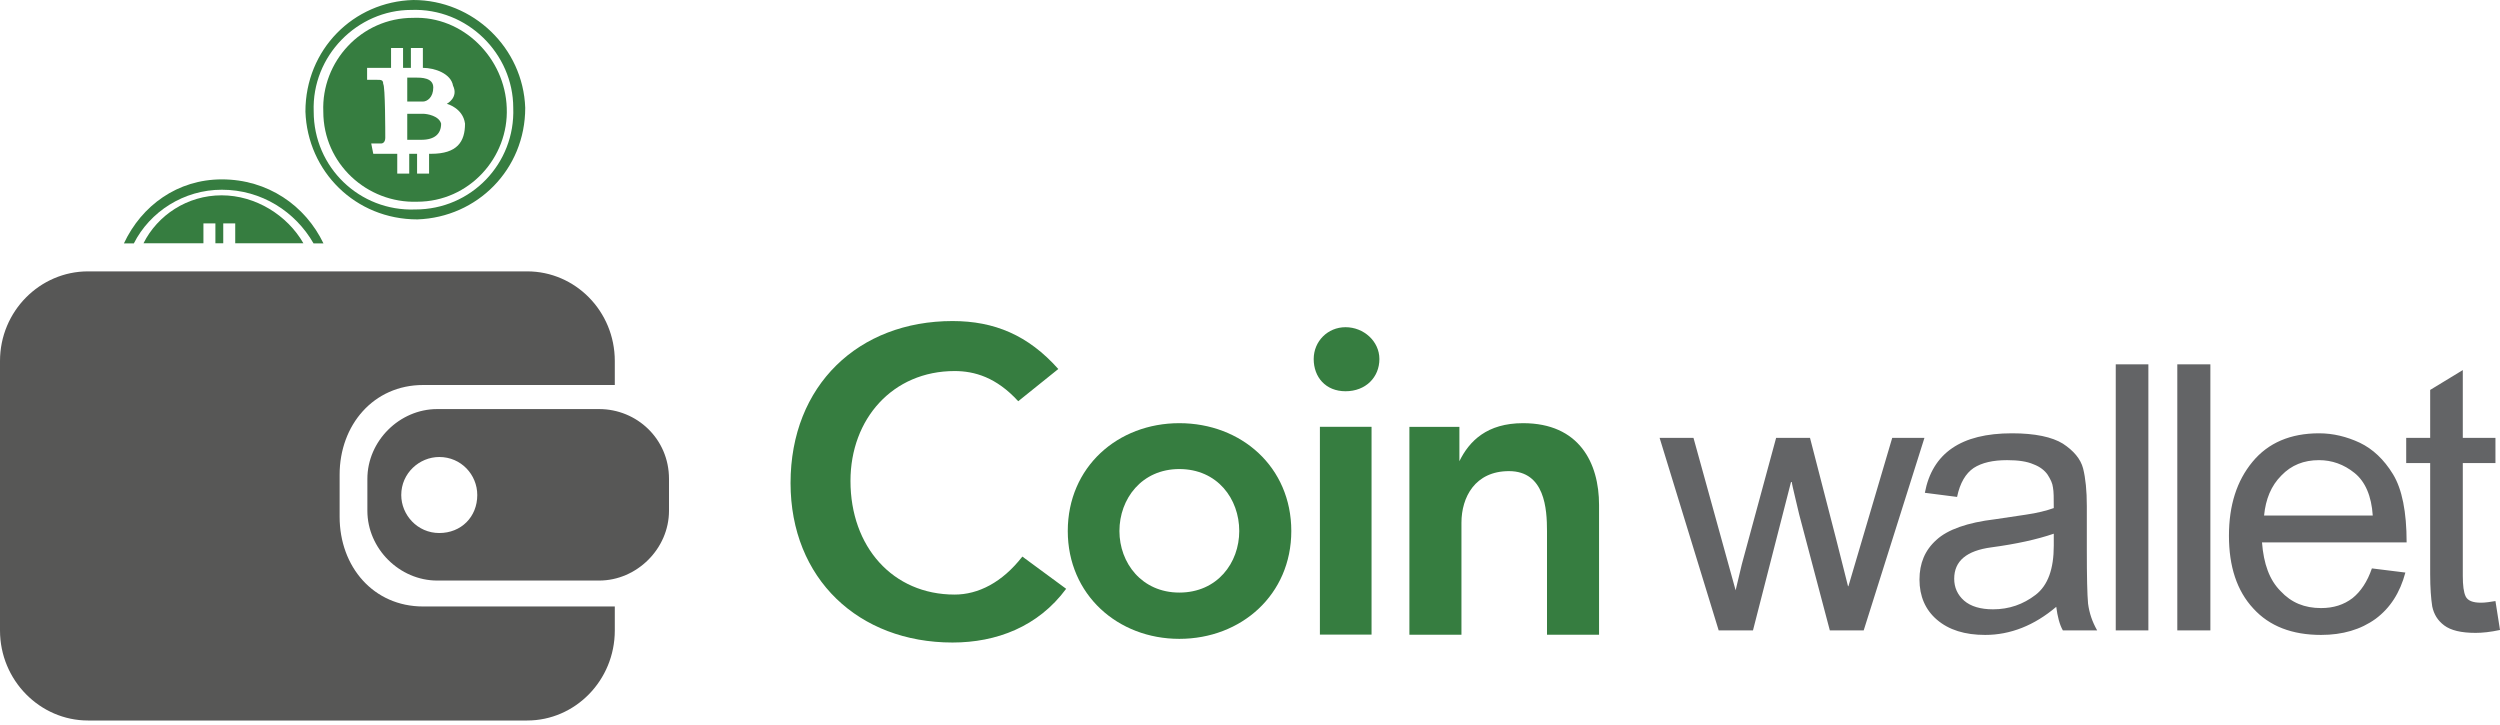 <svg width="100" height="29" viewBox="0 0 100 29" fill="none" xmlns="http://www.w3.org/2000/svg">
<path d="M56.376 17.076H58.376V18.448C58.772 17.638 59.483 16.927 60.921 16.927C63.169 16.927 63.962 18.514 63.962 20.2V25.389H61.88V21.241C61.88 20.365 61.797 18.845 60.359 18.845C59.004 18.845 58.458 19.886 58.458 20.91V25.389H56.376V17.076Z" fill="#367D40"/>
<path d="M47.173 16.927C49.652 16.927 51.652 18.679 51.652 21.241C51.652 23.786 49.652 25.554 47.173 25.554C44.711 25.554 42.711 23.786 42.711 21.241C42.711 18.679 44.711 16.927 47.173 16.927ZM47.173 23.703C48.694 23.703 49.57 22.514 49.57 21.241C49.57 19.952 48.694 18.762 47.173 18.762C45.669 18.762 44.777 19.952 44.777 21.241C44.777 22.514 45.669 23.703 47.173 23.703Z" fill="#367D40"/>
<path d="M100 25.199C99.62 25.282 99.289 25.315 99.025 25.315C98.446 25.315 98.033 25.215 97.769 25.017C97.504 24.819 97.356 24.571 97.289 24.257C97.24 23.943 97.207 23.513 97.207 22.968V18.522H96.248V17.514H97.207V15.597L98.512 14.803V17.514H99.818V18.522H98.512V23.034C98.512 23.414 98.546 23.695 98.628 23.86C98.711 24.026 98.909 24.108 99.24 24.108C99.421 24.108 99.62 24.075 99.818 24.042L100 25.199ZM76.978 17.514L74.548 25.215H73.193L71.97 20.588C71.97 20.588 71.921 20.39 71.821 19.96C71.722 19.547 71.673 19.332 71.673 19.282H71.64L70.119 25.215H68.747L66.384 17.514H67.739L69.425 23.612L69.673 22.571L71.045 17.514H72.4L73.441 21.547C73.722 22.67 73.887 23.298 73.92 23.447H73.937L75.689 17.514H76.978ZM83.886 25.215H82.514C82.382 24.984 82.299 24.654 82.25 24.273C81.374 25.017 80.415 25.397 79.407 25.397C78.597 25.397 77.953 25.199 77.474 24.786C77.011 24.389 76.779 23.844 76.779 23.183C76.779 22.538 76.994 22.009 77.457 21.596C77.903 21.183 78.697 20.902 79.804 20.77L81.027 20.588C81.49 20.522 81.87 20.423 82.151 20.323C82.151 19.927 82.151 19.662 82.118 19.497C82.101 19.332 82.019 19.167 81.903 18.985C81.787 18.82 81.605 18.671 81.341 18.572C81.076 18.456 80.729 18.406 80.283 18.406C79.721 18.406 79.275 18.506 78.945 18.72C78.63 18.935 78.399 19.315 78.283 19.877L76.994 19.712C77.143 18.919 77.507 18.324 78.085 17.927C78.664 17.53 79.457 17.332 80.481 17.332C81.407 17.332 82.085 17.481 82.514 17.745C82.944 18.026 83.225 18.357 83.324 18.737C83.423 19.134 83.473 19.629 83.473 20.241V21.993C83.473 23.067 83.489 23.778 83.522 24.141C83.572 24.521 83.688 24.868 83.886 25.215ZM82.151 21.828V21.348C81.473 21.58 80.647 21.761 79.655 21.894C78.664 22.026 78.168 22.439 78.168 23.15C78.168 23.497 78.3 23.794 78.564 24.026C78.829 24.257 79.225 24.373 79.721 24.373C80.366 24.373 80.928 24.174 81.424 23.794C81.919 23.414 82.151 22.753 82.151 21.828ZM85.935 25.215H84.63V14.572H85.935V25.215ZM88.415 25.215H87.092V14.572H88.415V25.215ZM96.265 21.695H90.48C90.546 22.555 90.778 23.199 91.224 23.645C91.654 24.108 92.183 24.323 92.844 24.323C93.34 24.323 93.753 24.191 94.1 23.926C94.43 23.662 94.695 23.265 94.876 22.736L96.215 22.902C96 23.712 95.604 24.323 95.025 24.753C94.43 25.183 93.703 25.397 92.844 25.397C91.687 25.397 90.778 25.05 90.133 24.34C89.472 23.629 89.158 22.654 89.158 21.431C89.158 20.208 89.472 19.233 90.1 18.473C90.728 17.712 91.621 17.332 92.761 17.332C93.323 17.332 93.868 17.464 94.397 17.712C94.91 17.96 95.356 18.373 95.719 18.968C96.083 19.563 96.265 20.472 96.265 21.695ZM94.91 20.621C94.86 19.844 94.612 19.266 94.182 18.919C93.753 18.572 93.273 18.406 92.761 18.406C92.15 18.406 91.654 18.605 91.257 19.018C90.844 19.431 90.629 19.96 90.563 20.621H94.91Z" fill="#636466"/>
<path d="M53.821 13.088C54.548 13.088 55.176 13.65 55.176 14.361C55.176 15.088 54.631 15.65 53.821 15.65C53.028 15.65 52.548 15.088 52.548 14.361C52.548 13.65 53.11 13.088 53.821 13.088ZM52.796 17.071H54.862V25.384H52.796V17.071Z" fill="#367D40"/>
<path d="M40.729 16.049C39.853 15.09 38.977 14.842 38.184 14.842C35.705 14.842 34.019 16.759 34.019 19.238C34.019 21.866 35.705 23.783 38.184 23.783C39.126 23.783 40.084 23.304 40.894 22.263L42.646 23.552C41.522 25.073 39.853 25.701 38.101 25.701C34.349 25.701 31.622 23.155 31.622 19.321C31.622 15.404 34.349 12.842 38.101 12.842C39.77 12.842 41.125 13.404 42.332 14.76L40.729 16.049Z" fill="#367D40"/>
<path d="M13.585 20.672V18.987C13.585 17.003 14.94 15.4 16.924 15.4H24.592V14.442C24.592 12.442 23.006 10.855 21.088 10.855H3.52C1.603 10.855 0 12.442 0 14.442V25.217C0 27.217 1.603 28.82 3.52 28.82H21.088C23.006 28.82 24.592 27.217 24.592 25.217V24.259H16.924C14.94 24.259 13.585 22.672 13.585 20.672Z" fill="#575756"/>
<path d="M23.967 16.363H17.488C15.984 16.363 14.695 17.636 14.695 19.156V20.429C14.695 21.949 15.984 23.222 17.488 23.222H23.967C25.471 23.222 26.76 21.949 26.76 20.429V19.156C26.76 17.553 25.471 16.363 23.967 16.363ZM17.571 21.321C16.695 21.321 16.05 20.594 16.05 19.801C16.05 18.925 16.777 18.28 17.571 18.28C18.447 18.28 19.091 18.991 19.091 19.801C19.091 20.677 18.447 21.321 17.571 21.321Z" fill="#575756"/>
<path d="M16.531 0C14.134 0.066 12.217 1.983 12.217 4.462C12.3 6.859 14.217 8.776 16.696 8.776C19.092 8.693 21.009 6.776 21.009 4.314C20.927 1.917 18.927 0 16.531 0ZM16.613 8.379C14.382 8.462 12.548 6.693 12.548 4.462C12.465 2.231 14.299 0.397 16.448 0.397C18.696 0.314 20.53 2.149 20.53 4.314C20.613 6.545 18.844 8.379 16.613 8.379Z" fill="#367D40"/>
<path d="M16.918 4.551C16.77 4.551 16.687 4.551 16.687 4.551H16.29V5.592C16.373 5.592 16.439 5.592 16.852 5.592C17.398 5.592 17.645 5.344 17.645 4.947C17.563 4.633 17.084 4.551 16.918 4.551Z" fill="#367D40"/>
<path d="M17.331 3.5C17.331 3.103 16.852 3.103 16.604 3.103C16.439 3.103 16.29 3.103 16.29 3.103V4.062H16.918C17.084 4.062 17.331 3.897 17.331 3.5Z" fill="#367D40"/>
<path d="M16.518 0.714C14.452 0.714 12.849 2.466 12.932 4.466C12.932 6.548 14.684 8.135 16.683 8.069C18.766 8.069 20.352 6.3 20.27 4.317C20.204 2.317 18.518 0.632 16.518 0.714ZM17.245 6.152H17.163V6.945H16.683V6.152C16.601 6.152 16.436 6.152 16.369 6.152V6.945H15.89V6.152C15.328 6.152 14.931 6.152 14.931 6.152L14.849 5.739C14.849 5.739 15.163 5.739 15.245 5.739C15.328 5.739 15.411 5.672 15.411 5.507C15.411 5.342 15.411 3.425 15.328 3.359C15.328 3.193 15.245 3.193 15.08 3.193C14.931 3.193 14.684 3.193 14.684 3.193V2.714C14.684 2.714 15.163 2.714 15.642 2.714V1.921H16.122V2.714C16.204 2.714 16.369 2.714 16.436 2.714V1.921H16.915V2.714C17.394 2.714 18.039 2.945 18.121 3.425C18.353 3.904 17.873 4.152 17.873 4.152C17.873 4.152 18.518 4.317 18.601 4.945C18.601 5.672 18.287 6.152 17.245 6.152Z" fill="#367D40"/>
<path d="M8.873 7.175C7.105 7.175 5.667 8.217 4.956 9.737H5.353C5.997 8.465 7.352 7.589 8.873 7.589C10.46 7.589 11.815 8.465 12.542 9.737H12.939C12.211 8.217 10.707 7.175 8.873 7.175Z" fill="#367D40"/>
<path d="M8.137 8.937H8.616V9.73H8.93V8.937H9.409V9.73H12.136C11.492 8.607 10.219 7.813 8.864 7.813C7.492 7.813 6.302 8.607 5.74 9.73H8.137V8.937Z" fill="#367D40"/>
</svg>
